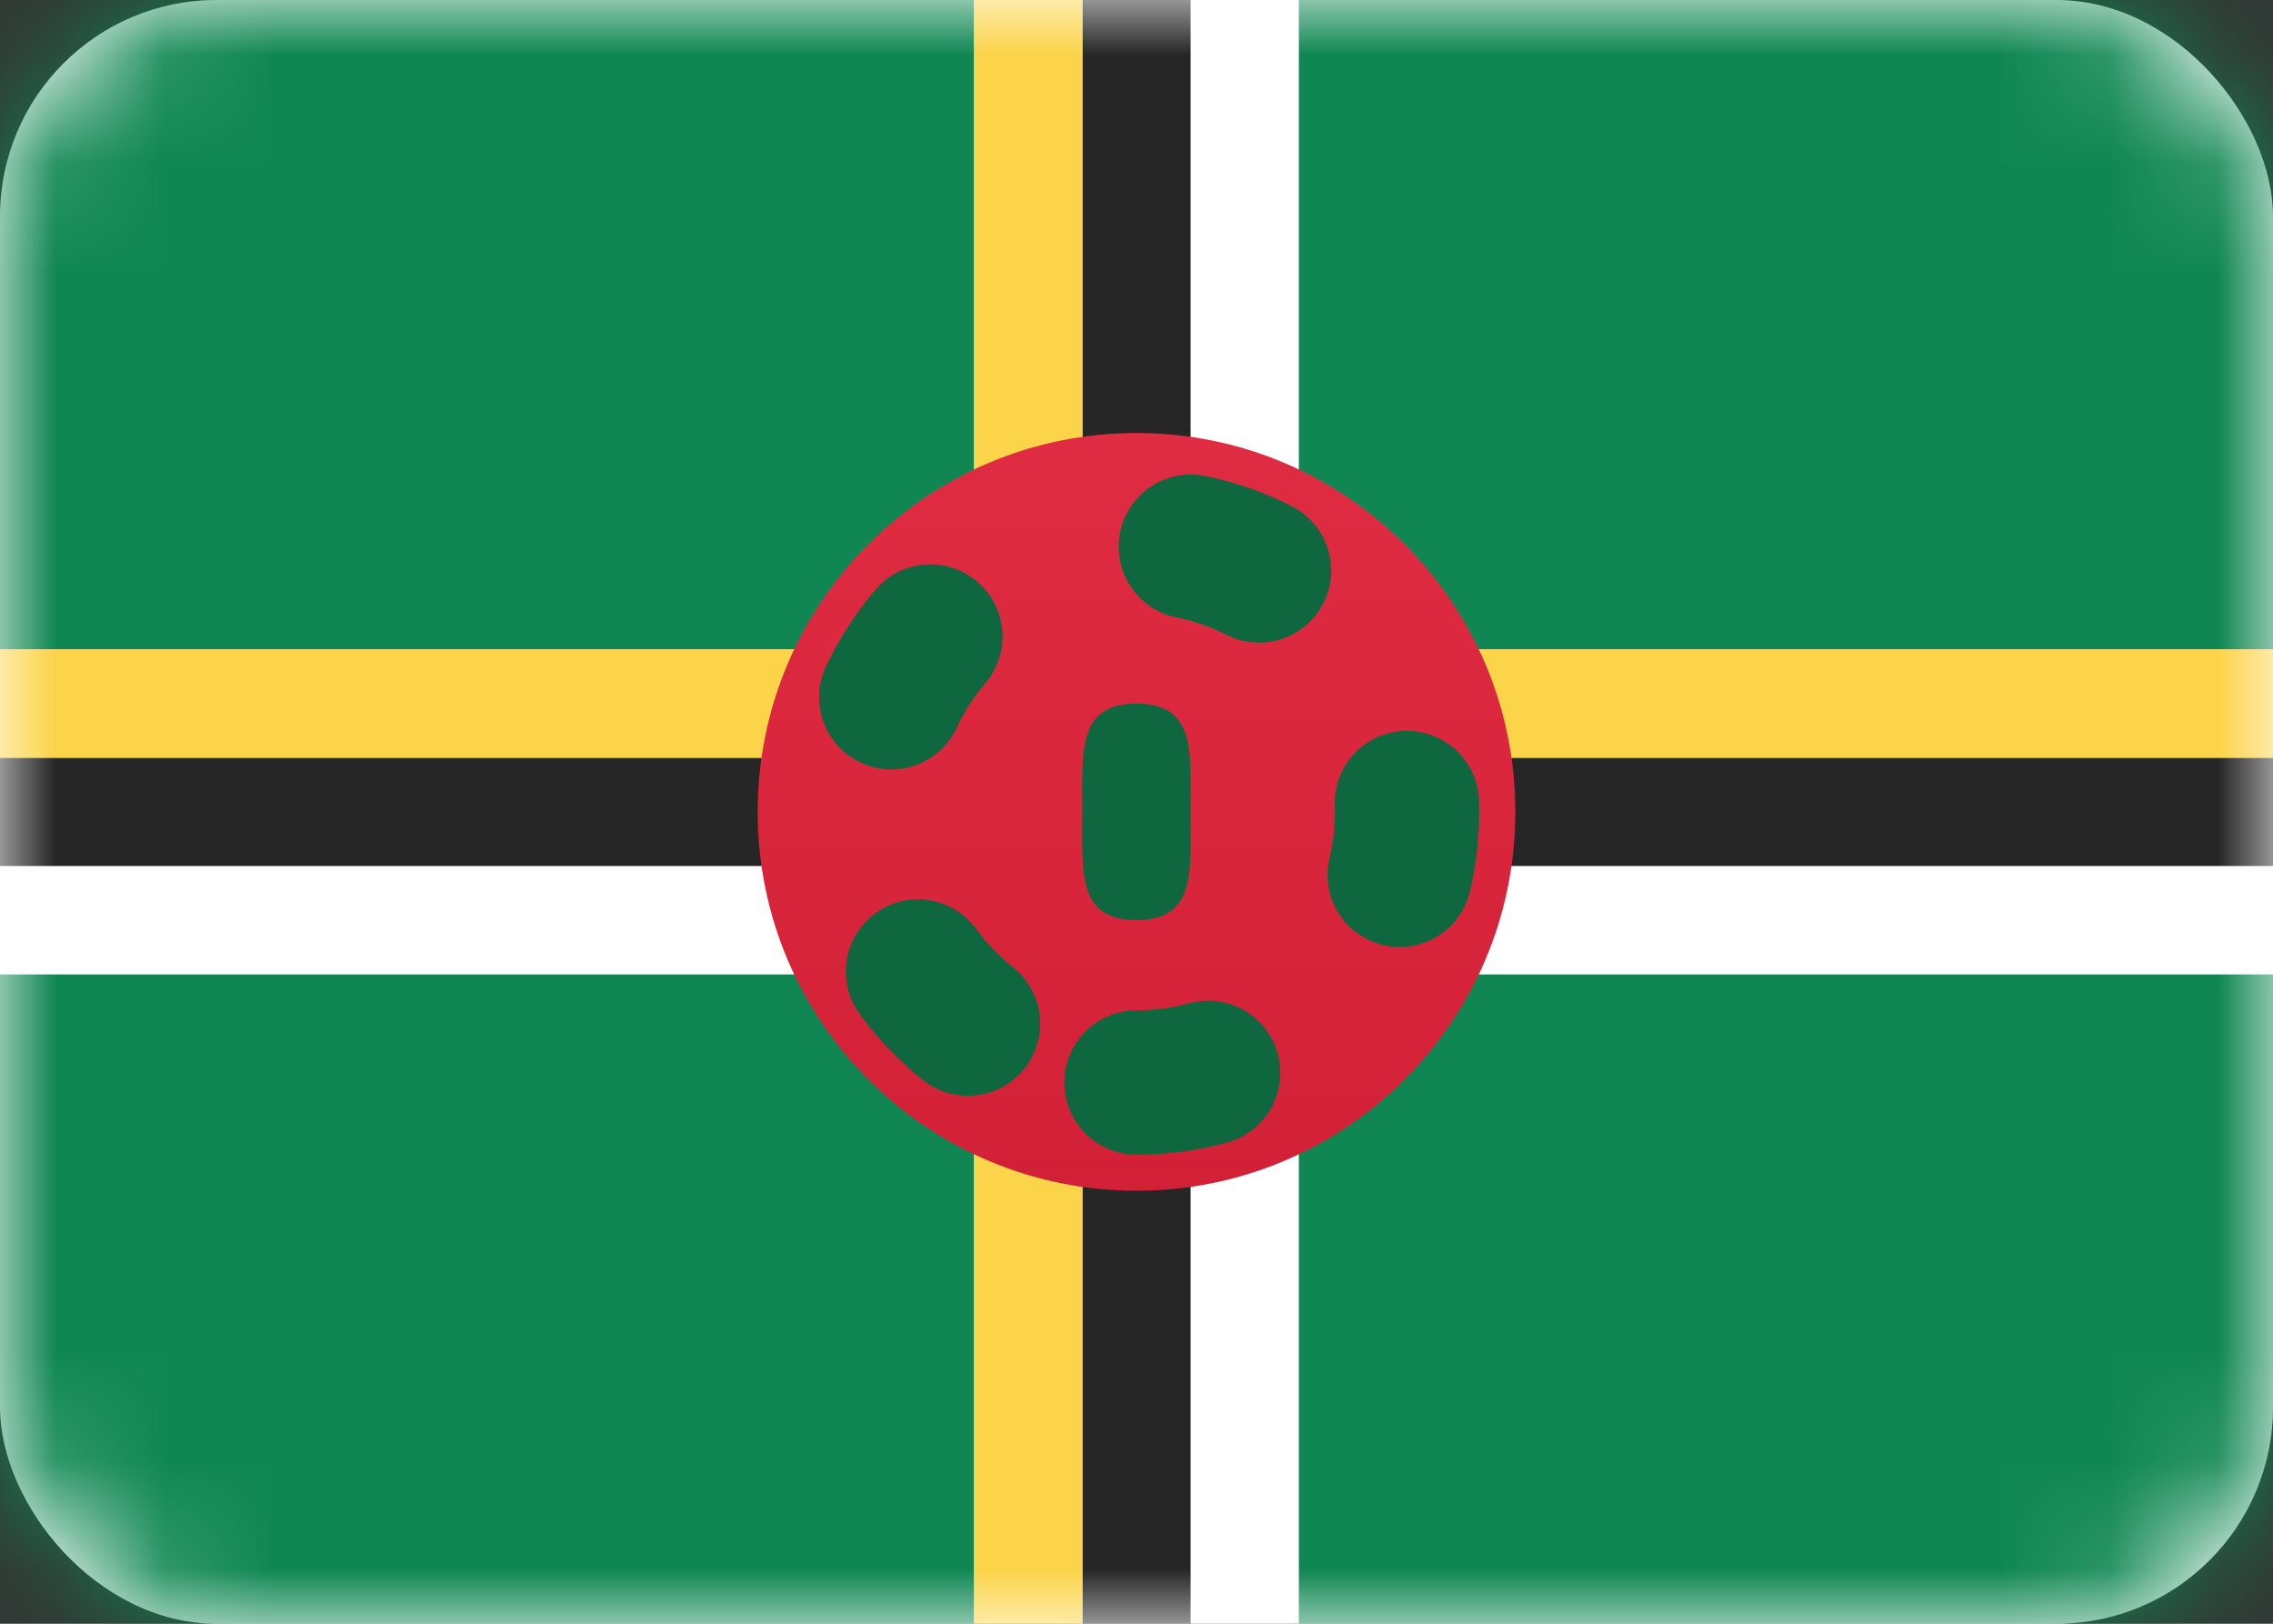 <svg width="21" height="15" viewBox="0 0 21 15" fill="none" xmlns="http://www.w3.org/2000/svg">
<rect x="0" y="0" width="21" height="15" fill="#333333" stroke="none"/>
<rect width="21" height="15" rx="2" fill="white"/>
<mask id="mask0_2314_20992" style="mask-type:alpha" maskUnits="userSpaceOnUse" x="0" y="0" width="21" height="15">
<rect width="21" height="15" rx="2" fill="white"/>
</mask>
<g mask="url(#mask0_2314_20992)">
<path fill-rule="evenodd" clip-rule="evenodd" d="M0 6H21V0H0V6Z" fill="#108753"/>
<path fill-rule="evenodd" clip-rule="evenodd" d="M0 15H21V9H0V15Z" fill="#108753"/>
<path fill-rule="evenodd" clip-rule="evenodd" d="M12 15H9V9H0V6H9V0H12V6H21V9H12V15Z" fill="white"/>
<path fill-rule="evenodd" clip-rule="evenodd" d="M11 15H10V8H0V7H10V0H11V7H21V8H11V15Z" fill="#262626"/>
<path fill-rule="evenodd" clip-rule="evenodd" d="M10 15H9V7H0V6H9V0H10V6H21V7H10V15Z" fill="#FCD449"/>
<path fill-rule="evenodd" clip-rule="evenodd" d="M10.5 11C12.433 11 14 9.433 14 7.5C14 5.567 12.433 4 10.5 4C8.567 4 7 5.567 7 7.5C7 9.433 8.567 11 10.5 11Z" fill="url(#paint0_linear_2314_20992)"/>
<path fill-rule="evenodd" clip-rule="evenodd" d="M10.5 10C11.881 10 13 8.881 13 7.5C13 6.119 11.881 5 10.5 5C9.119 5 8 6.119 8 7.5C8 8.881 9.119 10 10.5 10Z" stroke="#0E673F" stroke-width="1.333" stroke-linecap="round" stroke-dasharray="0.67 2.67"/>
<path fill-rule="evenodd" clip-rule="evenodd" d="M10.5 8.5C11.052 8.5 11 8.052 11 7.5C11 6.948 11.052 6.5 10.5 6.5C9.948 6.5 10 6.948 10 7.5C10 8.052 9.948 8.5 10.5 8.5Z" fill="#0E673F"/>
</g>
<defs>
<linearGradient id="paint0_linear_2314_20992" x1="7" y1="4" x2="7" y2="11" gradientUnits="userSpaceOnUse">
<stop stop-color="#E02C42"/>
<stop offset="1" stop-color="#D22036"/>
</linearGradient>
</defs>
</svg>
